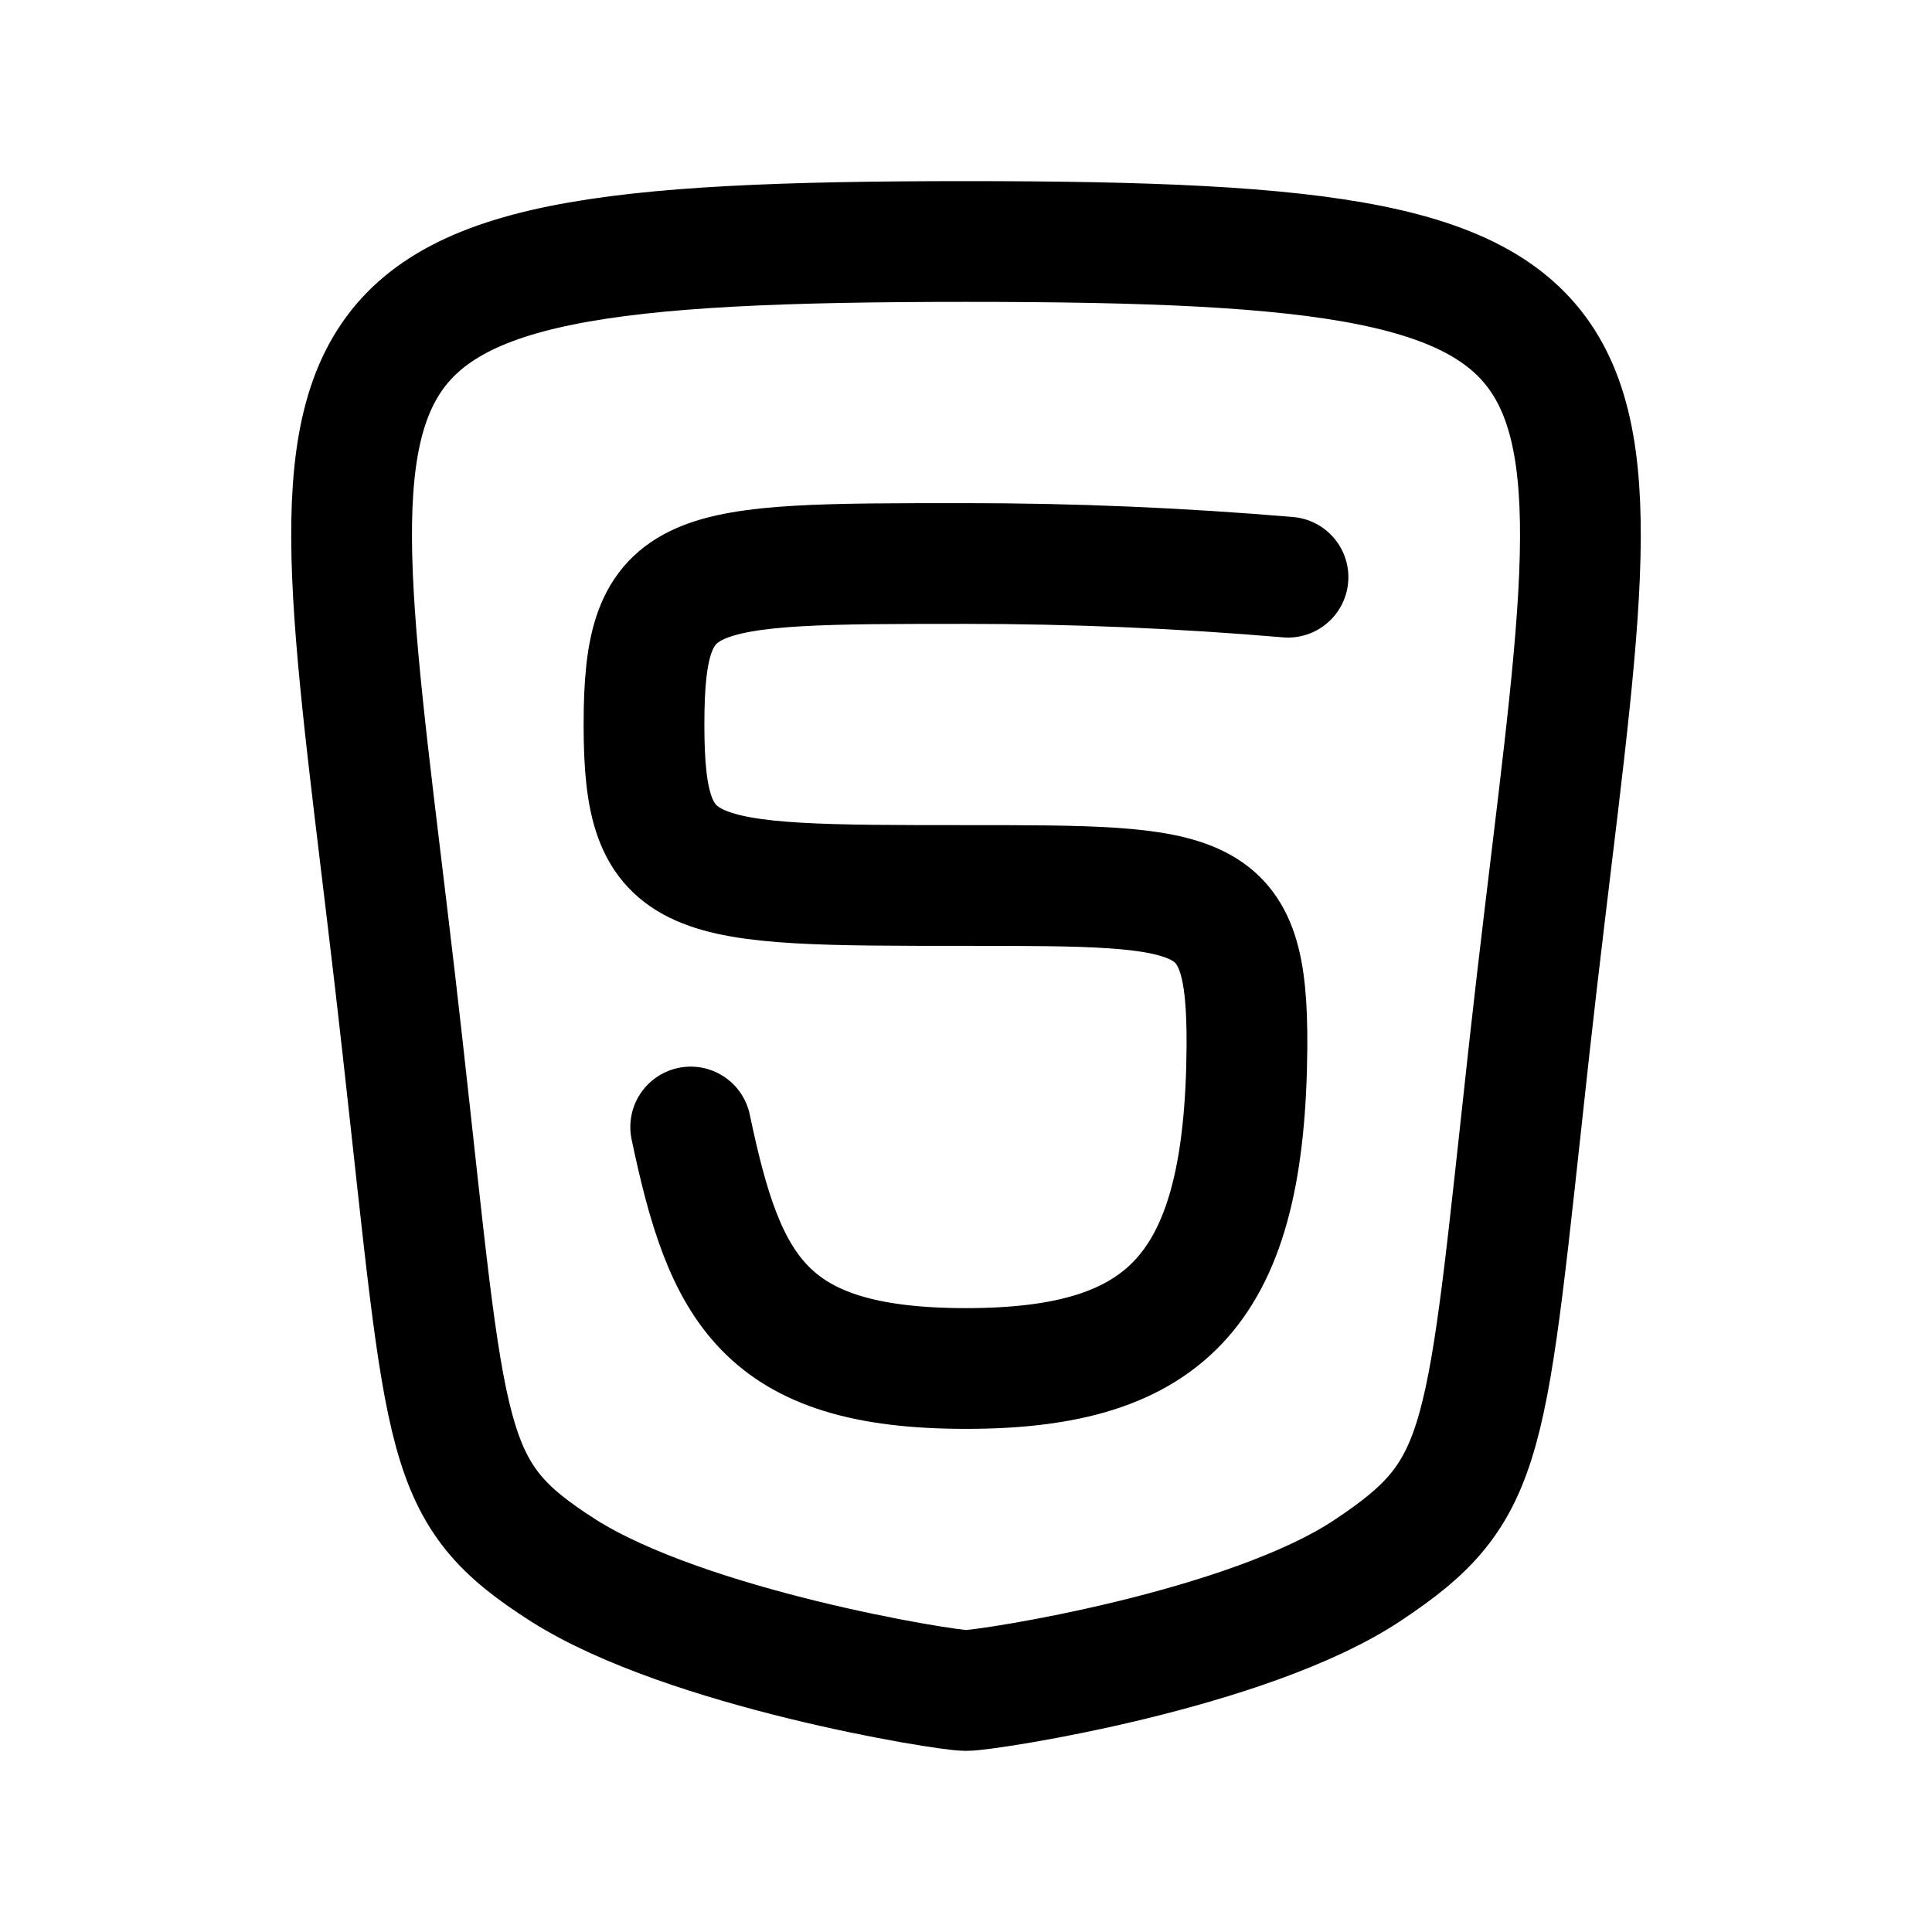 <svg
  xmlns="http://www.w3.org/2000/svg"
  fill="none"
  stroke="currentColor"
  stroke-linecap="round"
  stroke-linejoin="round"
  stroke-width="1.5"
  viewBox="0 0 24 24"
  width="24"
  height="24">
  <g>
    <path d="M12 3c9 0 8 1 7 10-.55 4.99-.5 5.5-2 6.5-1.49 1-4.73 1.5-5 1.5s-3.47-.52-5-1.49C5.48 18.54 5.56 18 5 13 4 4 3 3 12 3"/>
    <path d="M16 7.17Q14 7 12 7C8.53 7 8 7 8 9s.53 2 4 2c3 0 3.5 0 3.49 2-.02 3-.97 4-3.49 4s-3-1-3.42-3"/>
  </g>
</svg>